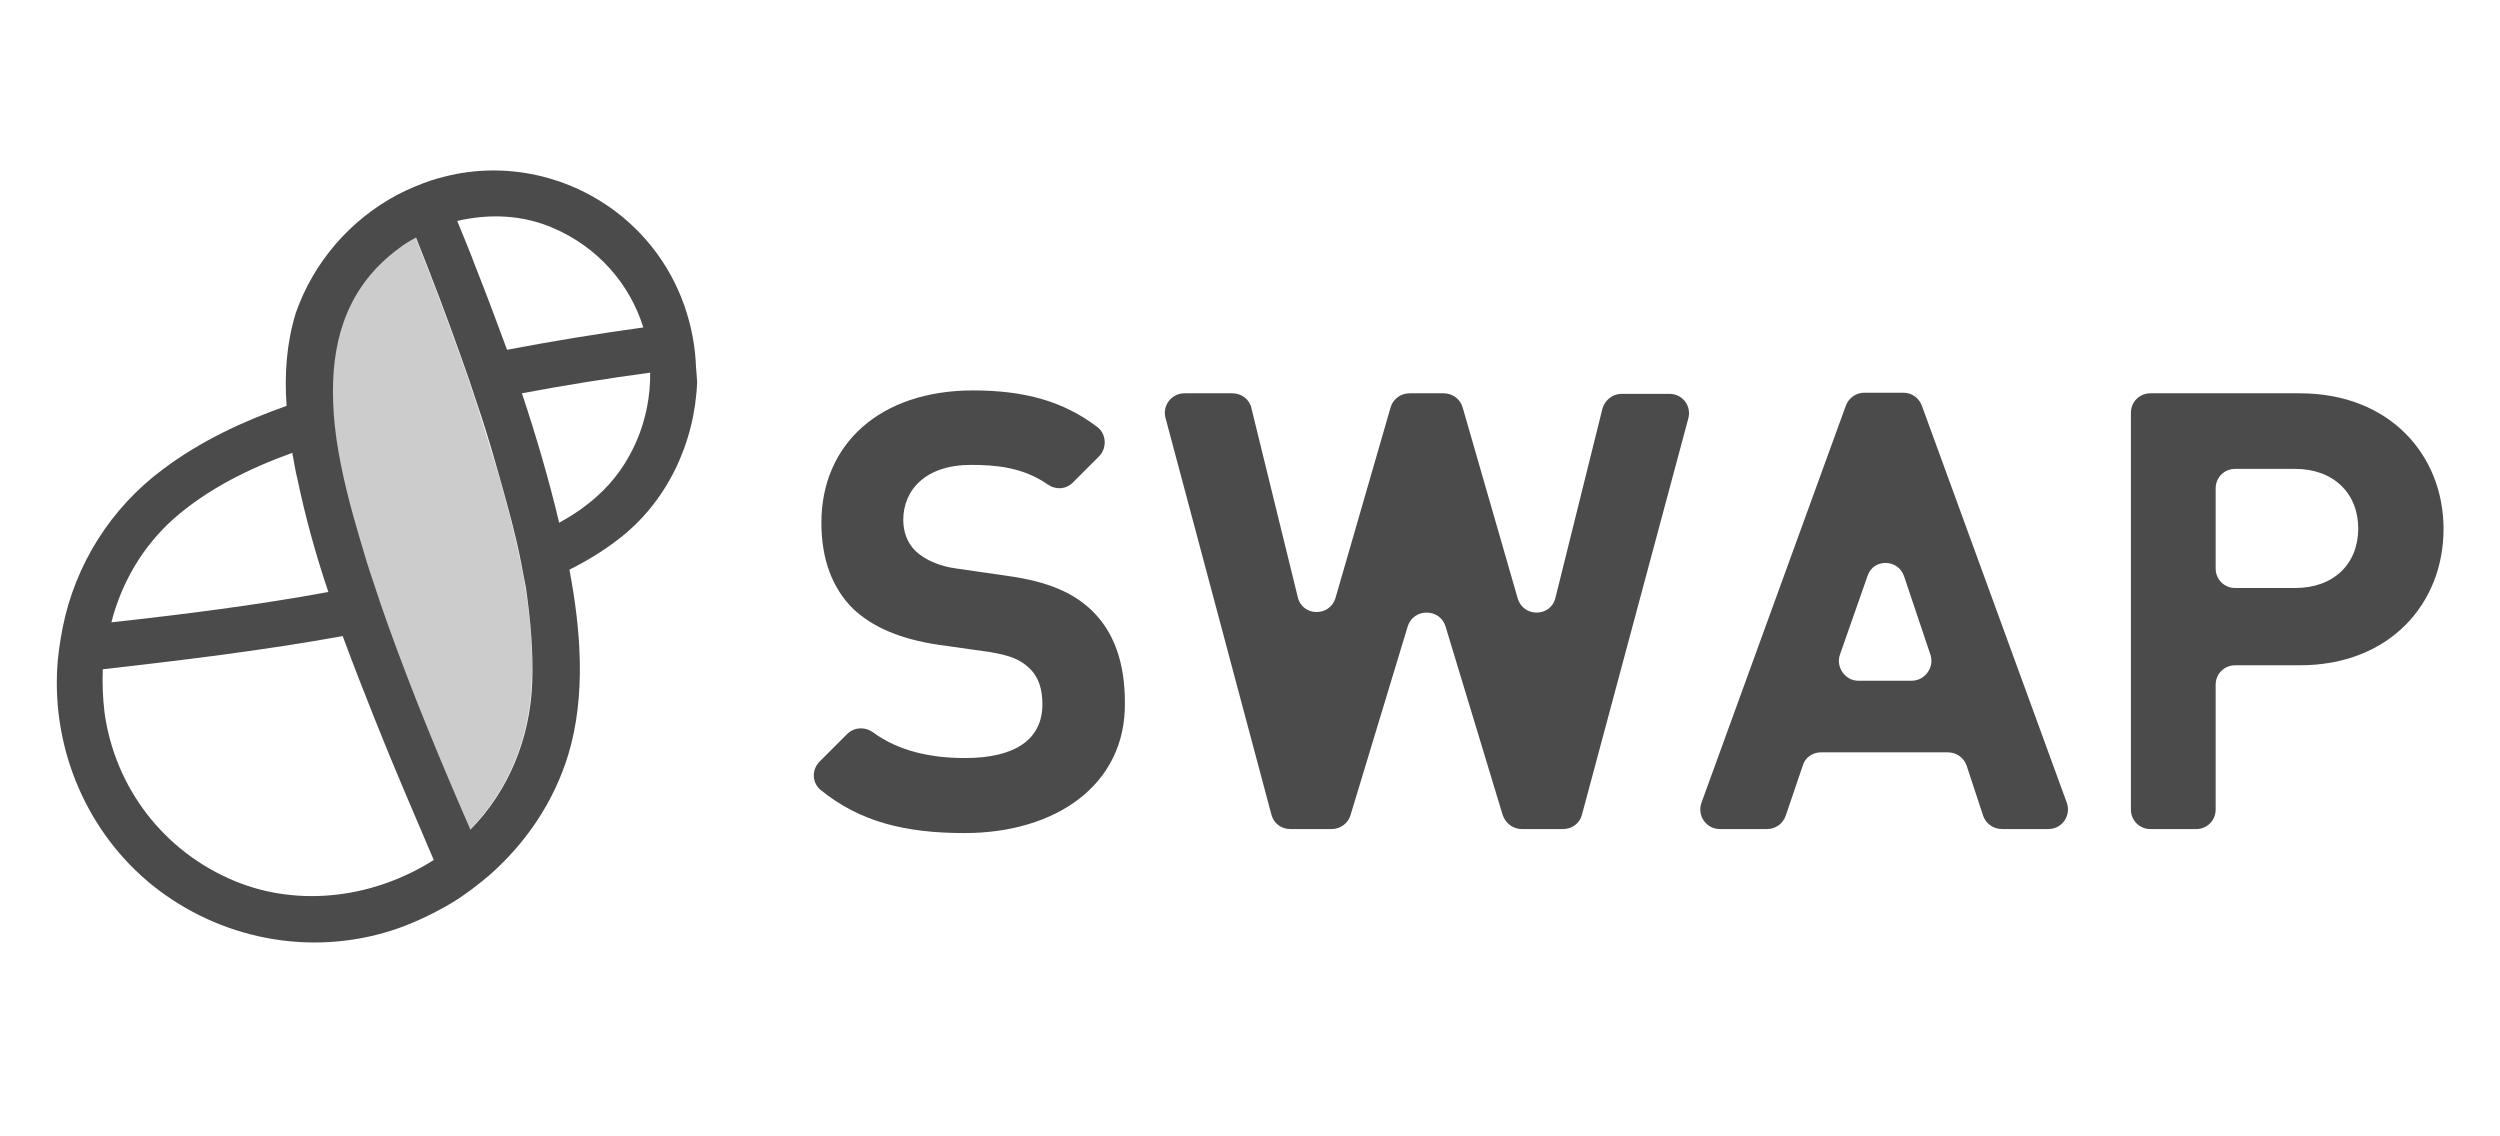<svg width="88" height="40" viewBox="0 0 88 40" fill="none" xmlns="http://www.w3.org/2000/svg">
<rect width="88" height="40" fill="white"/>
<path d="M18.492 20.697C18.412 20.153 18.291 19.629 18.17 19.085C17.948 18.137 17.706 17.21 17.424 16.303C17.203 15.578 16.981 14.872 16.759 14.167C16.598 13.663 16.416 13.139 16.235 12.635C15.731 11.204 15.187 9.773 14.623 8.362C14.421 8.483 14.22 8.604 14.018 8.745C12.264 10.015 11.7 11.829 11.7 13.764C11.7 14.308 11.74 14.872 11.821 15.437C12.002 16.706 12.345 17.976 12.688 19.105C12.829 19.568 12.97 20.052 13.131 20.516C13.292 21.02 13.474 21.544 13.655 22.047C14.522 24.466 15.53 26.845 16.537 29.203C17.888 27.832 18.634 25.998 18.714 24.043C18.775 22.914 18.674 21.806 18.492 20.697Z" fill="#CCCCCC"/>
<path d="M24.499 12.917C24.479 12.373 24.398 11.829 24.257 11.305C23.854 9.773 22.947 8.402 21.657 7.435C19.883 6.104 17.585 5.661 15.469 6.266C15.368 6.286 15.288 6.326 15.187 6.346C14.784 6.487 14.381 6.649 13.998 6.85C12.325 7.737 11.035 9.228 10.41 11.022C10.088 12.07 10.007 13.179 10.088 14.287C8.536 14.832 7.044 15.537 5.754 16.505C3.9 17.875 2.65 19.871 2.207 22.088C2.106 22.612 2.026 23.136 2.005 23.68C2.005 23.7 2.005 23.72 2.005 23.74C1.905 26.683 3.235 29.565 5.593 31.339C8.012 33.153 11.176 33.677 14.038 32.669C14.703 32.428 15.328 32.125 15.933 31.762C16.396 31.48 16.84 31.137 17.263 30.775C18.533 29.646 19.5 28.215 20.004 26.562C20.629 24.486 20.448 22.189 20.044 20.052C20.649 19.75 21.213 19.407 21.738 19.004C23.471 17.694 24.459 15.598 24.539 13.441C24.519 13.239 24.519 13.078 24.499 12.917ZM19.5 8.039C21.032 8.704 22.161 9.974 22.645 11.526C21.032 11.748 19.44 12.01 17.848 12.312C17.485 11.325 17.122 10.357 16.739 9.39C16.537 8.846 16.316 8.322 16.094 7.777C17.223 7.515 18.412 7.556 19.5 8.039ZM6.117 18.258C7.306 17.21 8.778 16.485 10.289 15.94C10.35 16.243 10.39 16.565 10.471 16.867C10.753 18.218 11.116 19.528 11.559 20.838C9.04 21.302 6.48 21.624 3.92 21.906C4.283 20.495 5.029 19.226 6.117 18.258ZM8.274 31.017C5.774 29.989 4.041 27.731 3.678 25.071C3.618 24.567 3.598 24.063 3.618 23.559C6.44 23.237 9.281 22.894 12.063 22.39C12.426 23.378 12.809 24.345 13.192 25.313C13.857 26.985 14.562 28.618 15.268 30.271C13.212 31.581 10.571 31.964 8.274 31.017ZM18.734 24.043C18.654 25.998 17.908 27.832 16.558 29.203C15.53 26.844 14.542 24.466 13.675 22.047C13.494 21.544 13.313 21.02 13.151 20.516C12.99 20.052 12.849 19.588 12.708 19.105C12.365 17.956 12.023 16.706 11.841 15.436C11.761 14.872 11.72 14.328 11.72 13.764C11.72 11.829 12.285 10.035 14.038 8.745C14.22 8.604 14.421 8.483 14.643 8.362C15.207 9.773 15.751 11.204 16.255 12.635C16.437 13.139 16.618 13.663 16.779 14.167C17.021 14.872 17.243 15.598 17.444 16.303C17.706 17.21 17.968 18.137 18.19 19.084C18.311 19.609 18.412 20.153 18.513 20.697C18.674 21.805 18.775 22.914 18.734 24.043ZM21.012 17.472C20.609 17.835 20.165 18.137 19.682 18.399C19.319 16.867 18.875 15.356 18.372 13.844C19.863 13.562 21.375 13.32 22.886 13.118C22.907 14.751 22.241 16.384 21.012 17.472Z" fill="#4B4B4B"/>
<path d="M33.952 29.324C31.896 29.324 30.284 28.941 28.893 27.812C28.57 27.55 28.57 27.086 28.853 26.804L29.82 25.837C30.062 25.595 30.445 25.575 30.727 25.776C31.634 26.441 32.763 26.683 33.972 26.683C35.746 26.683 36.693 26.018 36.693 24.789C36.693 24.244 36.552 23.801 36.209 23.499C35.907 23.216 35.564 23.075 34.859 22.954L33.005 22.692C31.695 22.491 30.727 22.088 30.022 21.423C29.296 20.697 28.913 19.689 28.913 18.399C28.913 15.658 30.949 13.743 34.254 13.743C36.068 13.743 37.439 14.126 38.628 15.033C38.95 15.275 38.971 15.779 38.688 16.061L37.761 16.988C37.519 17.23 37.157 17.25 36.874 17.049C36.008 16.444 35.04 16.364 34.174 16.364C32.581 16.364 31.795 17.25 31.795 18.299C31.795 18.681 31.916 19.105 32.239 19.407C32.541 19.689 33.045 19.931 33.67 20.012L35.484 20.274C36.895 20.475 37.761 20.858 38.406 21.463C39.233 22.249 39.596 23.358 39.596 24.728C39.636 27.631 37.157 29.324 33.952 29.324Z" fill="#4B4B4B"/>
<path d="M55.014 29.183H53.563C53.261 29.183 52.999 28.981 52.898 28.699L50.882 22.047C50.681 21.402 49.754 21.402 49.552 22.047L47.536 28.699C47.456 28.981 47.174 29.183 46.871 29.183H45.42C45.098 29.183 44.836 28.981 44.755 28.679L41.026 14.711C40.905 14.267 41.248 13.844 41.691 13.844H43.384C43.707 13.844 43.989 14.066 44.05 14.368L45.682 21.02C45.843 21.705 46.811 21.725 47.012 21.04L48.947 14.348C49.028 14.046 49.31 13.844 49.612 13.844H50.822C51.124 13.844 51.406 14.046 51.487 14.348L53.422 21.06C53.623 21.745 54.591 21.725 54.752 21.04L56.405 14.388C56.486 14.086 56.768 13.864 57.07 13.864H58.763C59.227 13.864 59.549 14.288 59.428 14.731L55.679 28.699C55.599 28.981 55.337 29.183 55.014 29.183Z" fill="#4B4B4B"/>
<path d="M69.808 28.719L69.224 26.945C69.123 26.663 68.861 26.482 68.559 26.482H64.104C63.802 26.482 63.54 26.663 63.459 26.945L62.855 28.719C62.754 29.001 62.492 29.182 62.21 29.182H60.537C60.053 29.182 59.73 28.699 59.892 28.255L64.971 14.287C65.072 14.005 65.334 13.824 65.616 13.824H67.007C67.289 13.824 67.551 14.005 67.652 14.287L72.751 28.255C72.912 28.699 72.59 29.182 72.106 29.182H70.473C70.171 29.182 69.909 29.001 69.808 28.719ZM65.737 20.274L64.769 23.035C64.608 23.478 64.951 23.962 65.414 23.962H67.289C67.752 23.962 68.095 23.499 67.954 23.055L67.027 20.294C66.825 19.669 65.938 19.649 65.737 20.274Z" fill="#4B4B4B"/>
<path d="M80.954 23.418H78.677C78.294 23.418 77.991 23.72 77.991 24.103V28.497C77.991 28.88 77.689 29.183 77.306 29.183H75.694C75.311 29.183 75.008 28.88 75.008 28.497V14.529C75.008 14.146 75.311 13.844 75.694 13.844H80.954C84.119 13.844 86.013 16.021 86.013 18.621C86.013 21.241 84.119 23.418 80.954 23.418ZM80.793 16.505H78.677C78.294 16.505 77.991 16.807 77.991 17.19V20.012C77.991 20.395 78.294 20.697 78.677 20.697H80.793C82.144 20.697 83.01 19.851 83.01 18.601C83.01 17.371 82.144 16.505 80.793 16.505Z" fill="#4B4B4B"/>
</svg>

